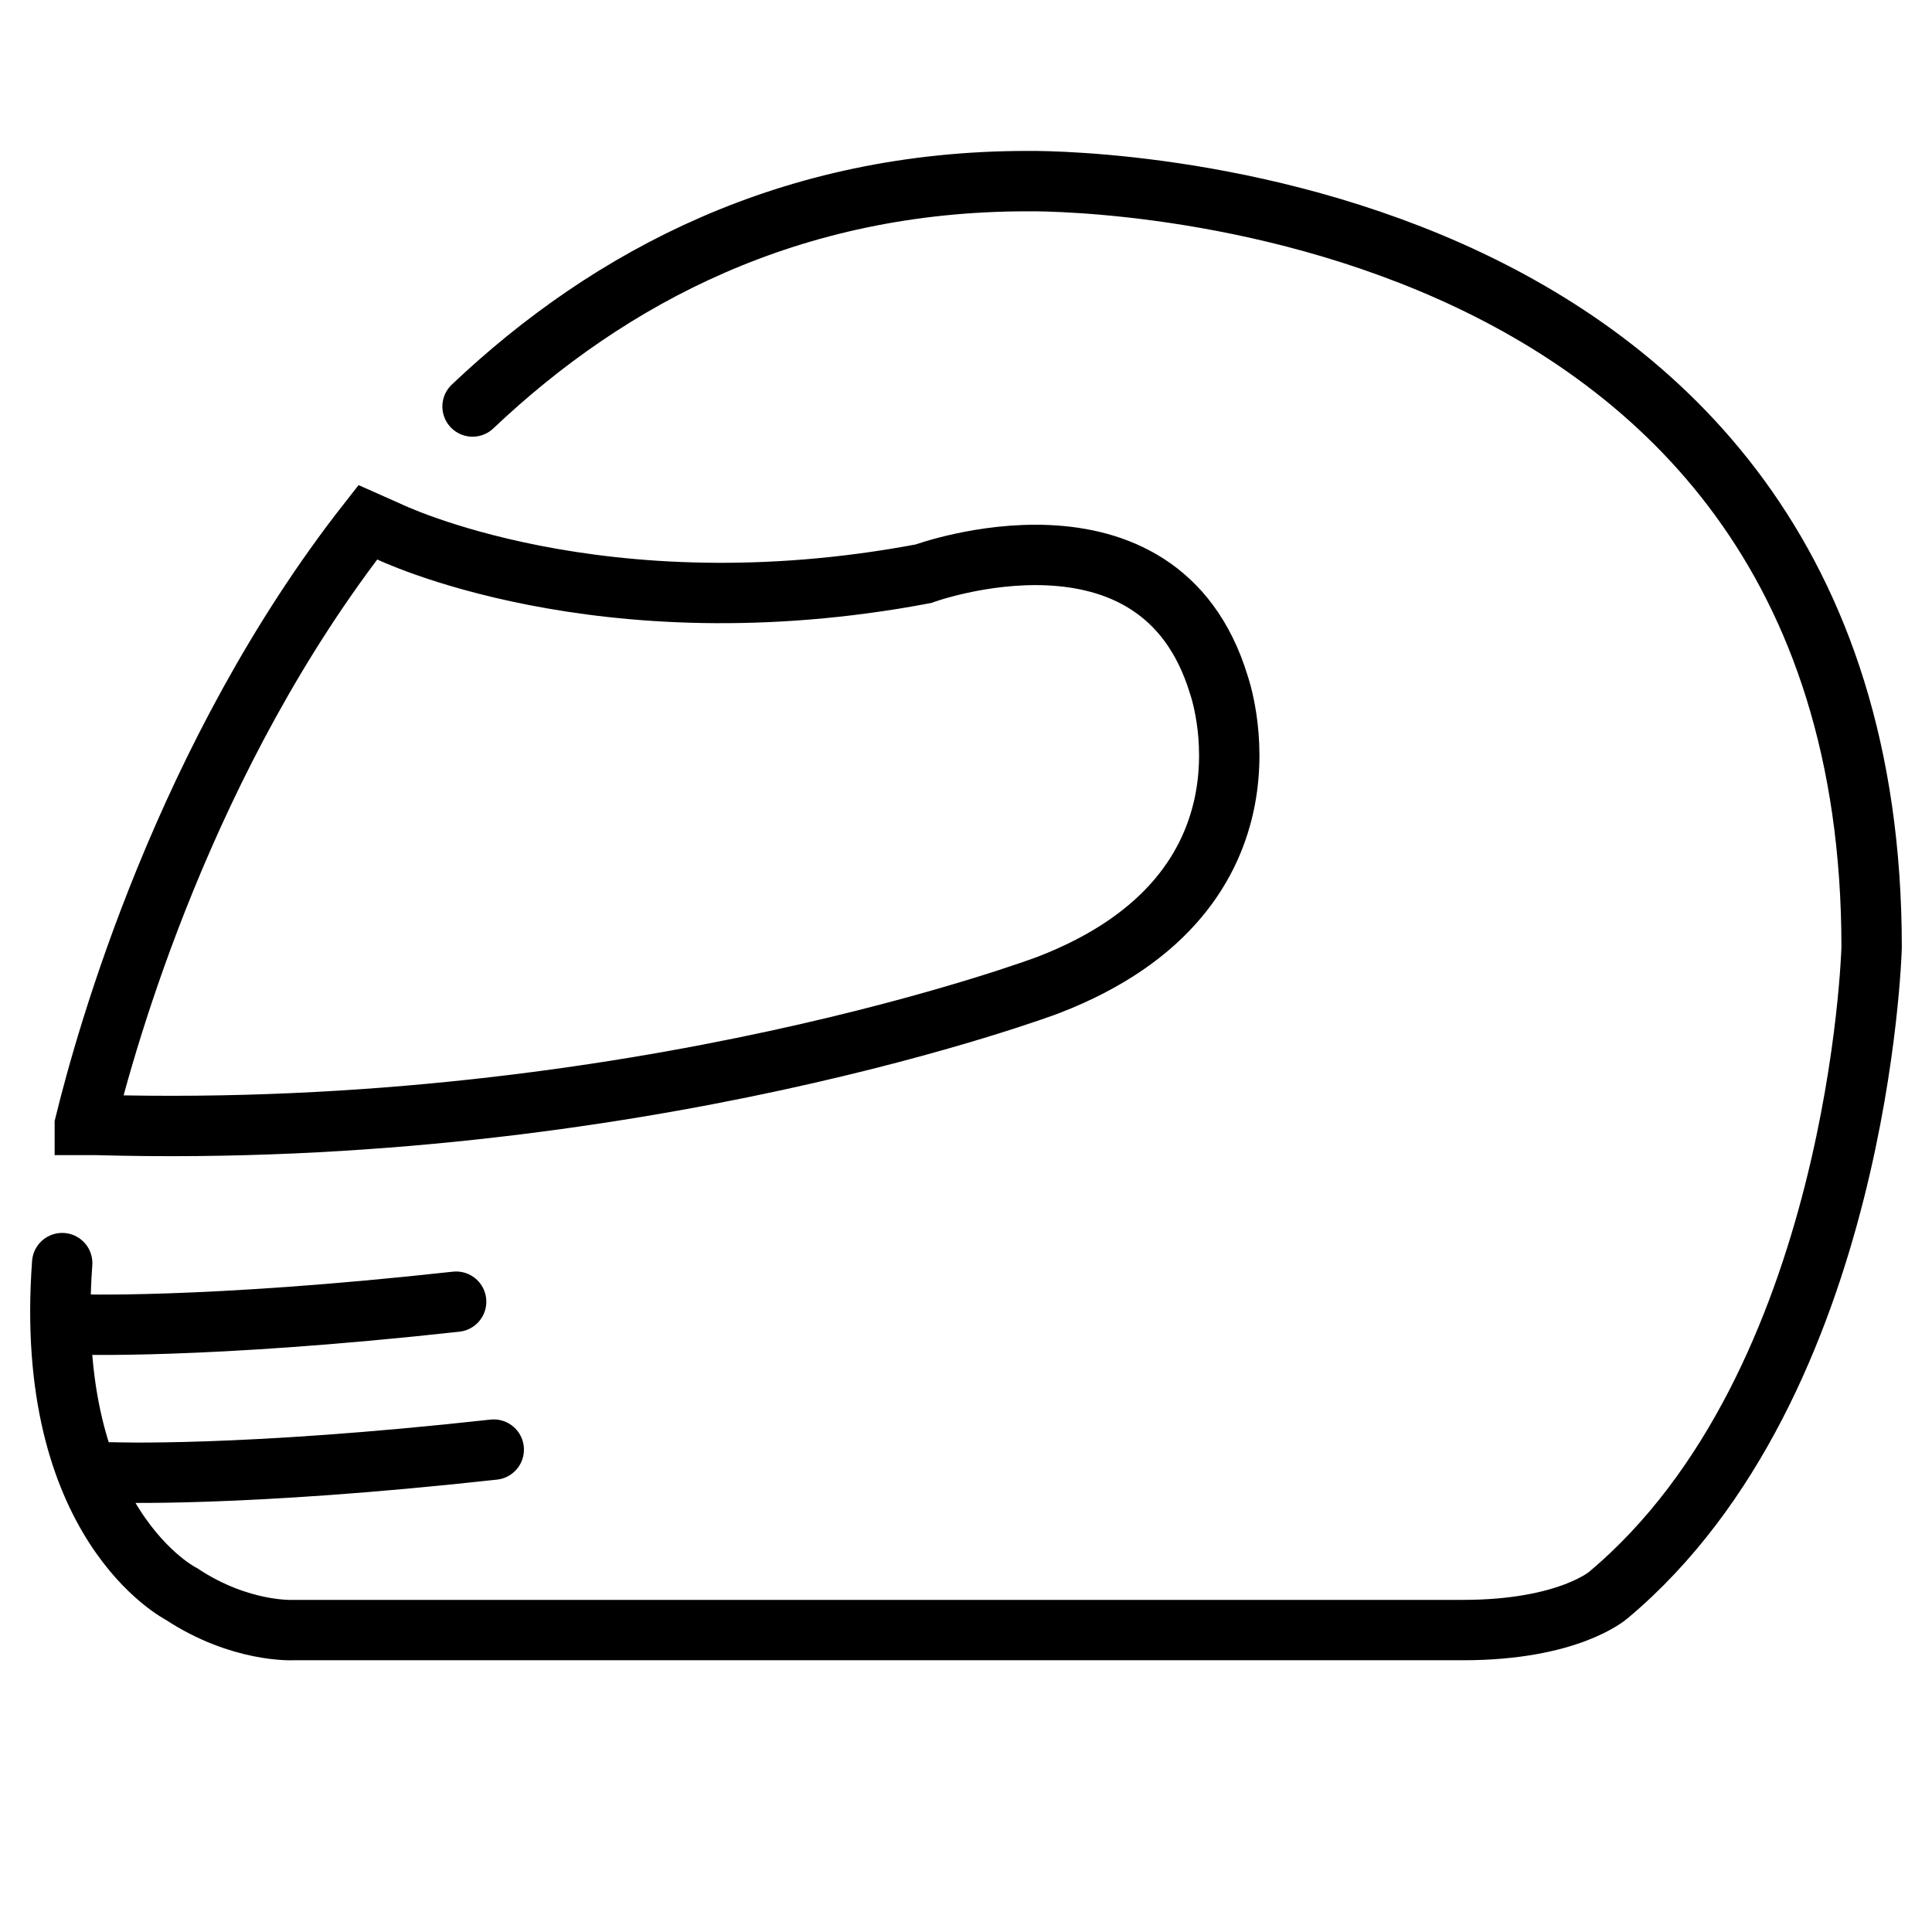<svg width="32" height="32" viewBox="0 0 32 32" fill="none" xmlns="http://www.w3.org/2000/svg">
<path d="M7.827 6.733C10.105 4.574 13.104 3 17.014 3C17.014 3 31 2.743 31 15.691C31 15.691 30.808 22.923 26.641 26.418C26.641 26.418 25.989 26.999 24.232 26.999H4.86C4.86 26.999 3.983 27.047 3.008 26.403C3.008 26.403 0.712 25.254 1.03 20.921M1.223 21.936C1.223 21.936 3.36 22.022 7.555 21.56M1.846 24.387C1.846 24.387 3.983 24.473 8.178 24.01M1.405 18.628C1.757 17.188 3.065 12.511 6.092 8.65L6.425 8.798C6.425 8.798 9.941 10.514 15.293 9.503C15.293 9.503 19.193 8.073 20.187 11.339C20.187 11.339 21.41 14.757 17.36 16.316C17.36 16.316 10.559 18.881 1.612 18.633H1.405V18.628Z" stroke="black" stroke-miterlimit="10" stroke-linecap="round"/>
</svg>
